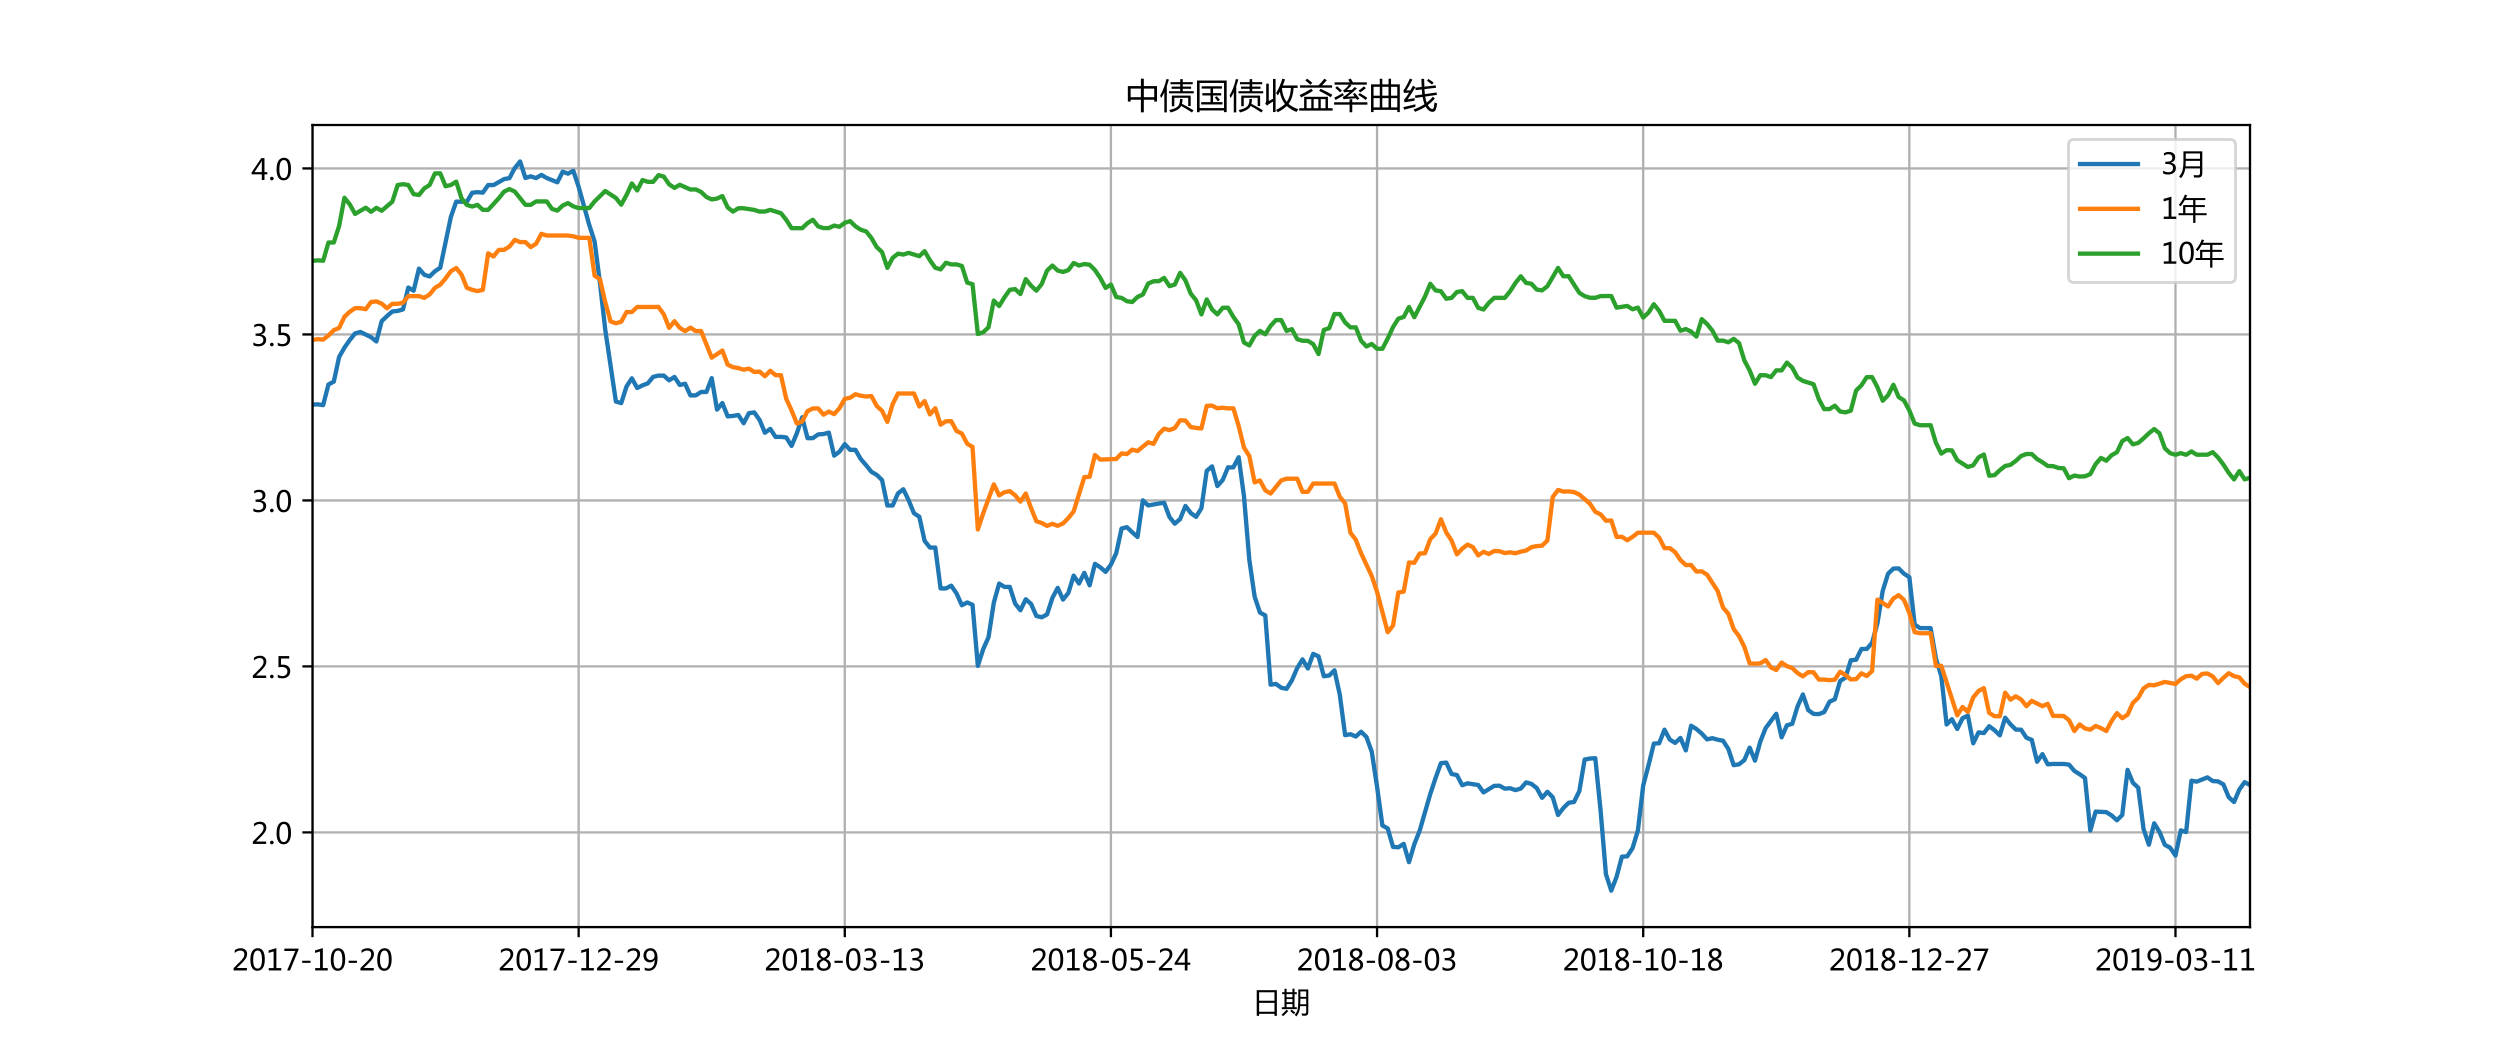 <?xml version="1.0" encoding="utf-8" standalone="no"?>
<!DOCTYPE svg PUBLIC "-//W3C//DTD SVG 1.1//EN"
  "http://www.w3.org/Graphics/SVG/1.1/DTD/svg11.dtd">
<!-- Created with matplotlib (http://matplotlib.org/) -->
<svg height="360pt" version="1.1" viewBox="0 0 864 360" width="864pt" xmlns="http://www.w3.org/2000/svg" xmlns:xlink="http://www.w3.org/1999/xlink">
 <defs>
  <style type="text/css">
*{stroke-linecap:butt;stroke-linejoin:round;}
  </style>
 </defs>
 <g id="figure_1">
  <g id="patch_1">
   <path d="M 0 360 
L 864 360 
L 864 0 
L 0 0 
z
" style="fill:#ffffff;"/>
  </g>
  <g id="axes_1">
   <g id="patch_2">
    <path d="M 108 320.4 
L 777.6 320.4 
L 777.6 43.2 
L 108 43.2 
z
" style="fill:#ffffff;"/>
   </g>
   <g id="matplotlib.axis_1">
    <g id="xtick_1">
     <g id="line2d_1">
      <path clip-path="url(#p5300b05f64)" d="M 108 320.4 
L 108 43.2 
" style="fill:none;stroke:#b0b0b0;stroke-linecap:square;stroke-width:0.8;"/>
     </g>
     <g id="line2d_2">
      <defs>
       <path d="M 0 0 
L 0 3.5 
" id="m1ff26d9685" style="stroke:#000000;stroke-width:0.8;"/>
      </defs>
      <g>
       <use style="stroke:#000000;stroke-width:0.8;" x="108" xlink:href="#m1ff26d9685" y="320.4"/>
      </g>
     </g>
     <g id="text_1">
      <!-- 2017-10-20 -->
      <defs>
       <path d="M 51.172 0 
L 5.172 0 
L 5.172 8.297 
L 27.156 30.219 
Q 36.234 39.312 39.312 44.609 
Q 42.391 49.906 42.391 55.562 
Q 42.391 62.016 38.766 65.453 
Q 35.156 68.891 28.328 68.891 
Q 18.219 68.891 9.031 60.297 
L 9.031 70.016 
Q 17.969 76.906 29.828 76.906 
Q 40.047 76.906 45.953 71.391 
Q 51.859 65.875 51.859 56.547 
Q 51.859 49.516 48.062 42.75 
Q 44.281 35.984 33.734 25.531 
L 16.5 8.688 
L 16.5 8.5 
L 51.172 8.5 
z
" id="MicrosoftYaHei-32"/>
       <path d="M 4.438 36.328 
Q 4.438 56.344 11.078 66.625 
Q 17.719 76.906 30.328 76.906 
Q 54.344 76.906 54.344 38.141 
Q 54.344 19 47.578 8.859 
Q 40.828 -1.266 28.609 -1.266 
Q 17.094 -1.266 10.766 8.344 
Q 4.438 17.969 4.438 36.328 
z
M 14.203 36.766 
Q 14.203 6.641 29.5 6.641 
Q 44.531 6.641 44.531 37.25 
Q 44.531 68.953 29.781 68.953 
Q 14.203 68.953 14.203 36.766 
z
" id="MicrosoftYaHei-30"/>
       <path d="M 52.594 0 
L 9.234 0 
L 9.234 8.25 
L 26.172 8.25 
L 26.172 65.672 
L 8.797 60.641 
L 8.797 69.438 
L 35.688 77.25 
L 35.688 8.25 
L 52.594 8.25 
z
" id="MicrosoftYaHei-31"/>
       <path d="M 53.766 72.312 
L 24.172 0 
L 14.266 0 
L 42.391 67.188 
L 4.594 67.188 
L 4.594 75.641 
L 53.766 75.641 
z
" id="MicrosoftYaHei-37"/>
       <path d="M 36.375 26.266 
L 7.625 26.266 
L 7.625 33.641 
L 36.375 33.641 
z
" id="MicrosoftYaHei-2d"/>
      </defs>
      <g transform="translate(80.217 335.394)scale(0.1 -0.1)">
       <use xlink:href="#MicrosoftYaHei-32"/>
       <use x="58.643" xlink:href="#MicrosoftYaHei-30"/>
       <use x="117.285" xlink:href="#MicrosoftYaHei-31"/>
       <use x="175.928" xlink:href="#MicrosoftYaHei-37"/>
       <use x="234.57" xlink:href="#MicrosoftYaHei-2d"/>
       <use x="277.832" xlink:href="#MicrosoftYaHei-31"/>
       <use x="336.475" xlink:href="#MicrosoftYaHei-30"/>
       <use x="395.117" xlink:href="#MicrosoftYaHei-2d"/>
       <use x="438.379" xlink:href="#MicrosoftYaHei-32"/>
       <use x="497.021" xlink:href="#MicrosoftYaHei-30"/>
      </g>
     </g>
    </g>
    <g id="xtick_2">
     <g id="line2d_3">
      <path clip-path="url(#p5300b05f64)" d="M 199.978 320.4 
L 199.978 43.2 
" style="fill:none;stroke:#b0b0b0;stroke-linecap:square;stroke-width:0.8;"/>
     </g>
     <g id="line2d_4">
      <g>
       <use style="stroke:#000000;stroke-width:0.8;" x="199.978" xlink:href="#m1ff26d9685" y="320.4"/>
      </g>
     </g>
     <g id="text_2">
      <!-- 2017-12-29 -->
      <defs>
       <path d="M 9.031 10.25 
Q 15.281 6.641 22.516 6.641 
Q 32.672 6.641 38.25 14.641 
Q 43.844 22.656 43.844 37.406 
Q 43.75 37.312 43.656 37.406 
Q 38.672 27.938 26.906 27.938 
Q 17.391 27.938 11.141 34.469 
Q 4.891 41.016 4.891 51.469 
Q 4.891 62.594 11.719 69.75 
Q 18.562 76.906 29.438 76.906 
Q 40.719 76.906 47.062 68.047 
Q 53.422 59.188 53.422 42.234 
Q 53.422 21.297 45.219 10.016 
Q 37.016 -1.266 22.516 -1.266 
Q 14.547 -1.266 9.031 1.312 
z
M 14.547 52.688 
Q 14.547 45.062 18.453 40.594 
Q 22.359 36.141 29.25 36.141 
Q 35.203 36.141 39.25 40.203 
Q 43.312 44.281 43.312 50.094 
Q 43.312 58.25 39.281 63.594 
Q 35.25 68.953 28.656 68.953 
Q 22.562 68.953 18.547 64.312 
Q 14.547 59.672 14.547 52.688 
z
" id="MicrosoftYaHei-39"/>
      </defs>
      <g transform="translate(172.195 335.394)scale(0.1 -0.1)">
       <use xlink:href="#MicrosoftYaHei-32"/>
       <use x="58.643" xlink:href="#MicrosoftYaHei-30"/>
       <use x="117.285" xlink:href="#MicrosoftYaHei-31"/>
       <use x="175.928" xlink:href="#MicrosoftYaHei-37"/>
       <use x="234.57" xlink:href="#MicrosoftYaHei-2d"/>
       <use x="277.832" xlink:href="#MicrosoftYaHei-31"/>
       <use x="336.475" xlink:href="#MicrosoftYaHei-32"/>
       <use x="395.117" xlink:href="#MicrosoftYaHei-2d"/>
       <use x="438.379" xlink:href="#MicrosoftYaHei-32"/>
       <use x="497.021" xlink:href="#MicrosoftYaHei-39"/>
      </g>
     </g>
    </g>
    <g id="xtick_3">
     <g id="line2d_5">
      <path clip-path="url(#p5300b05f64)" d="M 291.956 320.4 
L 291.956 43.2 
" style="fill:none;stroke:#b0b0b0;stroke-linecap:square;stroke-width:0.8;"/>
     </g>
     <g id="line2d_6">
      <g>
       <use style="stroke:#000000;stroke-width:0.8;" x="291.956" xlink:href="#m1ff26d9685" y="320.4"/>
      </g>
     </g>
     <g id="text_3">
      <!-- 2018-03-13 -->
      <defs>
       <path d="M 21.391 39.797 
Q 7.859 46.094 7.859 58.062 
Q 7.859 66.406 14.203 71.656 
Q 20.562 76.906 30.422 76.906 
Q 39.453 76.906 45.312 71.969 
Q 51.172 67.047 51.172 59.234 
Q 51.172 46.625 37.062 39.844 
L 37.062 39.656 
Q 53.609 33.688 53.609 19.344 
Q 53.609 9.906 46.797 4.312 
Q 39.984 -1.266 27.781 -1.266 
Q 17.781 -1.266 11.469 4.25 
Q 5.172 9.766 5.172 18.562 
Q 5.172 33.016 21.391 39.594 
z
M 41.5 58.109 
Q 41.5 63.188 38.328 66.109 
Q 35.156 69.047 29.734 69.047 
Q 24.656 69.047 21.094 65.984 
Q 17.531 62.938 17.531 58.203 
Q 17.531 48.734 29.391 43.797 
Q 41.5 48.828 41.5 58.109 
z
M 28.812 35.25 
Q 14.797 29.594 14.797 19.047 
Q 14.797 13.578 18.891 10.062 
Q 23 6.547 29.594 6.547 
Q 35.984 6.547 39.984 10.031 
Q 44 13.531 44 18.75 
Q 44 29.734 28.812 35.25 
z
" id="MicrosoftYaHei-38"/>
       <path d="M 6.984 12.641 
Q 14.75 6.641 24.516 6.641 
Q 32.328 6.641 36.891 10.469 
Q 41.453 14.312 41.453 20.75 
Q 41.453 35.109 20.906 35.109 
L 14.594 35.109 
L 14.594 43.016 
L 20.609 43.016 
Q 38.812 43.016 38.812 56.5 
Q 38.812 68.953 24.906 68.953 
Q 16.938 68.953 9.906 63.578 
L 9.906 72.609 
Q 17.328 76.906 27.25 76.906 
Q 36.922 76.906 42.781 71.844 
Q 48.641 66.797 48.641 58.734 
Q 48.641 43.891 33.5 39.656 
L 33.5 39.453 
Q 41.703 38.578 46.453 33.672 
Q 51.219 28.766 51.219 21.438 
Q 51.219 11.234 43.875 4.984 
Q 36.531 -1.266 24.312 -1.266 
Q 13.578 -1.266 6.984 2.734 
z
" id="MicrosoftYaHei-33"/>
      </defs>
      <g transform="translate(264.173 335.394)scale(0.1 -0.1)">
       <use xlink:href="#MicrosoftYaHei-32"/>
       <use x="58.643" xlink:href="#MicrosoftYaHei-30"/>
       <use x="117.285" xlink:href="#MicrosoftYaHei-31"/>
       <use x="175.928" xlink:href="#MicrosoftYaHei-38"/>
       <use x="234.57" xlink:href="#MicrosoftYaHei-2d"/>
       <use x="277.832" xlink:href="#MicrosoftYaHei-30"/>
       <use x="336.475" xlink:href="#MicrosoftYaHei-33"/>
       <use x="395.117" xlink:href="#MicrosoftYaHei-2d"/>
       <use x="438.379" xlink:href="#MicrosoftYaHei-31"/>
       <use x="497.021" xlink:href="#MicrosoftYaHei-33"/>
      </g>
     </g>
    </g>
    <g id="xtick_4">
     <g id="line2d_7">
      <path clip-path="url(#p5300b05f64)" d="M 383.934 320.4 
L 383.934 43.2 
" style="fill:none;stroke:#b0b0b0;stroke-linecap:square;stroke-width:0.8;"/>
     </g>
     <g id="line2d_8">
      <g>
       <use style="stroke:#000000;stroke-width:0.8;" x="383.934" xlink:href="#m1ff26d9685" y="320.4"/>
      </g>
     </g>
     <g id="text_4">
      <!-- 2018-05-24 -->
      <defs>
       <path d="M 8.641 11.625 
Q 16.266 6.641 24.516 6.641 
Q 32.328 6.641 37.109 11 
Q 41.891 15.375 41.891 22.609 
Q 41.891 29.891 37.031 33.891 
Q 32.172 37.891 22.953 37.891 
Q 18.5 37.891 10.984 37.203 
L 10.984 75.641 
L 48.188 75.641 
L 48.188 67.188 
L 19.875 67.188 
L 19.875 45.797 
Q 24.125 46.047 26.266 46.047 
Q 38.234 46.047 44.922 39.984 
Q 51.609 33.938 51.609 23.297 
Q 51.609 12.312 44.422 5.516 
Q 37.25 -1.266 24.609 -1.266 
Q 14.016 -1.266 8.641 1.859 
z
" id="MicrosoftYaHei-35"/>
       <path d="M 55.078 19.625 
L 45.406 19.625 
L 45.406 0 
L 36.141 0 
L 36.141 19.625 
L 0.875 19.625 
L 0.875 25.828 
L 34.328 75.641 
L 45.406 75.641 
L 45.406 27.203 
L 55.078 27.203 
z
M 36.141 27.203 
L 36.141 58.891 
Q 36.141 62.25 36.328 66.656 
L 36.141 66.656 
Q 35.453 64.797 33.25 60.844 
L 10.75 27.203 
z
" id="MicrosoftYaHei-34"/>
      </defs>
      <g transform="translate(356.151 335.394)scale(0.1 -0.1)">
       <use xlink:href="#MicrosoftYaHei-32"/>
       <use x="58.643" xlink:href="#MicrosoftYaHei-30"/>
       <use x="117.285" xlink:href="#MicrosoftYaHei-31"/>
       <use x="175.928" xlink:href="#MicrosoftYaHei-38"/>
       <use x="234.57" xlink:href="#MicrosoftYaHei-2d"/>
       <use x="277.832" xlink:href="#MicrosoftYaHei-30"/>
       <use x="336.475" xlink:href="#MicrosoftYaHei-35"/>
       <use x="395.117" xlink:href="#MicrosoftYaHei-2d"/>
       <use x="438.379" xlink:href="#MicrosoftYaHei-32"/>
       <use x="497.021" xlink:href="#MicrosoftYaHei-34"/>
      </g>
     </g>
    </g>
    <g id="xtick_5">
     <g id="line2d_9">
      <path clip-path="url(#p5300b05f64)" d="M 475.912 320.4 
L 475.912 43.2 
" style="fill:none;stroke:#b0b0b0;stroke-linecap:square;stroke-width:0.8;"/>
     </g>
     <g id="line2d_10">
      <g>
       <use style="stroke:#000000;stroke-width:0.8;" x="475.912" xlink:href="#m1ff26d9685" y="320.4"/>
      </g>
     </g>
     <g id="text_5">
      <!-- 2018-08-03 -->
      <g transform="translate(448.129 335.394)scale(0.1 -0.1)">
       <use xlink:href="#MicrosoftYaHei-32"/>
       <use x="58.643" xlink:href="#MicrosoftYaHei-30"/>
       <use x="117.285" xlink:href="#MicrosoftYaHei-31"/>
       <use x="175.928" xlink:href="#MicrosoftYaHei-38"/>
       <use x="234.57" xlink:href="#MicrosoftYaHei-2d"/>
       <use x="277.832" xlink:href="#MicrosoftYaHei-30"/>
       <use x="336.475" xlink:href="#MicrosoftYaHei-38"/>
       <use x="395.117" xlink:href="#MicrosoftYaHei-2d"/>
       <use x="438.379" xlink:href="#MicrosoftYaHei-30"/>
       <use x="497.021" xlink:href="#MicrosoftYaHei-33"/>
      </g>
     </g>
    </g>
    <g id="xtick_6">
     <g id="line2d_11">
      <path clip-path="url(#p5300b05f64)" d="M 567.89 320.4 
L 567.89 43.2 
" style="fill:none;stroke:#b0b0b0;stroke-linecap:square;stroke-width:0.8;"/>
     </g>
     <g id="line2d_12">
      <g>
       <use style="stroke:#000000;stroke-width:0.8;" x="567.89" xlink:href="#m1ff26d9685" y="320.4"/>
      </g>
     </g>
     <g id="text_6">
      <!-- 2018-10-18 -->
      <g transform="translate(540.107 335.394)scale(0.1 -0.1)">
       <use xlink:href="#MicrosoftYaHei-32"/>
       <use x="58.643" xlink:href="#MicrosoftYaHei-30"/>
       <use x="117.285" xlink:href="#MicrosoftYaHei-31"/>
       <use x="175.928" xlink:href="#MicrosoftYaHei-38"/>
       <use x="234.57" xlink:href="#MicrosoftYaHei-2d"/>
       <use x="277.832" xlink:href="#MicrosoftYaHei-31"/>
       <use x="336.475" xlink:href="#MicrosoftYaHei-30"/>
       <use x="395.117" xlink:href="#MicrosoftYaHei-2d"/>
       <use x="438.379" xlink:href="#MicrosoftYaHei-31"/>
       <use x="497.021" xlink:href="#MicrosoftYaHei-38"/>
      </g>
     </g>
    </g>
    <g id="xtick_7">
     <g id="line2d_13">
      <path clip-path="url(#p5300b05f64)" d="M 659.868 320.4 
L 659.868 43.2 
" style="fill:none;stroke:#b0b0b0;stroke-linecap:square;stroke-width:0.8;"/>
     </g>
     <g id="line2d_14">
      <g>
       <use style="stroke:#000000;stroke-width:0.8;" x="659.868" xlink:href="#m1ff26d9685" y="320.4"/>
      </g>
     </g>
     <g id="text_7">
      <!-- 2018-12-27 -->
      <g transform="translate(632.085 335.394)scale(0.1 -0.1)">
       <use xlink:href="#MicrosoftYaHei-32"/>
       <use x="58.643" xlink:href="#MicrosoftYaHei-30"/>
       <use x="117.285" xlink:href="#MicrosoftYaHei-31"/>
       <use x="175.928" xlink:href="#MicrosoftYaHei-38"/>
       <use x="234.57" xlink:href="#MicrosoftYaHei-2d"/>
       <use x="277.832" xlink:href="#MicrosoftYaHei-31"/>
       <use x="336.475" xlink:href="#MicrosoftYaHei-32"/>
       <use x="395.117" xlink:href="#MicrosoftYaHei-2d"/>
       <use x="438.379" xlink:href="#MicrosoftYaHei-32"/>
       <use x="497.021" xlink:href="#MicrosoftYaHei-37"/>
      </g>
     </g>
    </g>
    <g id="xtick_8">
     <g id="line2d_15">
      <path clip-path="url(#p5300b05f64)" d="M 751.846 320.4 
L 751.846 43.2 
" style="fill:none;stroke:#b0b0b0;stroke-linecap:square;stroke-width:0.8;"/>
     </g>
     <g id="line2d_16">
      <g>
       <use style="stroke:#000000;stroke-width:0.8;" x="751.846" xlink:href="#m1ff26d9685" y="320.4"/>
      </g>
     </g>
     <g id="text_8">
      <!-- 2019-03-11 -->
      <g transform="translate(724.063 335.394)scale(0.1 -0.1)">
       <use xlink:href="#MicrosoftYaHei-32"/>
       <use x="58.643" xlink:href="#MicrosoftYaHei-30"/>
       <use x="117.285" xlink:href="#MicrosoftYaHei-31"/>
       <use x="175.928" xlink:href="#MicrosoftYaHei-39"/>
       <use x="234.57" xlink:href="#MicrosoftYaHei-2d"/>
       <use x="277.832" xlink:href="#MicrosoftYaHei-30"/>
       <use x="336.475" xlink:href="#MicrosoftYaHei-33"/>
       <use x="395.117" xlink:href="#MicrosoftYaHei-2d"/>
       <use x="438.379" xlink:href="#MicrosoftYaHei-31"/>
       <use x="497.021" xlink:href="#MicrosoftYaHei-31"/>
      </g>
     </g>
    </g>
    <g id="text_9">
     <!-- 日期 -->
     <defs>
      <path d="M 15.234 76.703 
L 84.859 76.703 
L 84.859 -11.969 
L 76.562 -11.969 
L 76.562 -5.031 
L 23.531 -5.031 
L 23.531 -11.969 
L 15.234 -11.969 
z
M 23.531 32.859 
L 23.531 2.094 
L 76.562 2.094 
L 76.562 32.859 
z
M 23.531 69.391 
L 23.531 40.188 
L 76.562 40.188 
L 76.562 69.391 
z
" id="MicrosoftYaHei-65e5"/>
      <path d="M 58.891 79.156 
L 93.453 79.156 
L 93.453 -0.047 
Q 93.453 -11.578 82.516 -11.578 
Q 77.047 -11.578 71.781 -11.281 
Q 71.391 -8.062 70.609 -3.766 
Q 77.734 -4.438 80.859 -4.438 
Q 86.234 -4.438 86.234 0.922 
L 86.234 21.438 
L 65.328 21.438 
Q 64.266 0.047 52.344 -14.109 
Q 49.703 -11.375 46.484 -8.641 
Q 54.391 0.438 56.547 10.203 
Q 58.891 19.578 58.891 42.828 
z
M 1.953 17.828 
L 11.141 17.828 
L 11.141 62.938 
L 3.125 62.938 
L 3.125 69.578 
L 11.141 69.578 
L 11.141 81.5 
L 18.359 81.5 
L 18.359 69.578 
L 38.672 69.578 
L 38.672 81.891 
L 45.906 81.891 
L 45.906 69.578 
L 53.812 69.578 
L 53.812 62.938 
L 45.906 62.938 
L 45.906 17.828 
L 53.719 17.828 
L 53.719 11.188 
L 1.953 11.188 
z
M 65.766 27.875 
L 86.234 27.875 
L 86.234 47.016 
L 66.109 47.016 
Q 66.219 34.422 65.766 27.875 
z
M 86.234 72.516 
L 66.109 72.516 
L 66.109 53.469 
L 86.234 53.469 
z
M 18.359 17.828 
L 38.672 17.828 
L 38.672 28.766 
L 18.359 28.766 
z
M 18.359 35.016 
L 38.672 35.016 
L 38.672 45.844 
L 18.359 45.844 
z
M 18.359 52.094 
L 38.672 52.094 
L 38.672 62.938 
L 18.359 62.938 
z
M 18.359 9.328 
L 24.312 4.641 
Q 14.453 -6 6.344 -13.234 
Q 4.297 -10.891 1.172 -8.062 
Q 10.453 -0.141 18.359 9.328 
z
M 31.156 4.734 
L 35.844 9.516 
Q 42.672 4.438 48.734 -0.734 
L 43.562 -6.297 
Q 38.094 -0.828 31.156 4.734 
z
" id="MicrosoftYaHei-671f"/>
     </defs>
     <g transform="translate(432.8 349.873)scale(0.1 -0.1)">
      <use xlink:href="#MicrosoftYaHei-65e5"/>
      <use x="100" xlink:href="#MicrosoftYaHei-671f"/>
     </g>
    </g>
   </g>
   <g id="matplotlib.axis_2">
    <g id="ytick_1">
     <g id="line2d_17">
      <path clip-path="url(#p5300b05f64)" d="M 108 287.676 
L 777.6 287.676 
" style="fill:none;stroke:#b0b0b0;stroke-linecap:square;stroke-width:0.8;"/>
     </g>
     <g id="line2d_18">
      <defs>
       <path d="M 0 0 
L -3.5 0 
" id="mc255be8b44" style="stroke:#000000;stroke-width:0.8;"/>
      </defs>
      <g>
       <use style="stroke:#000000;stroke-width:0.8;" x="108" xlink:href="#mc255be8b44" y="287.676"/>
      </g>
     </g>
     <g id="text_10">
      <!-- 2.0 -->
      <defs>
       <path d="M 5.812 5.031 
Q 5.812 7.672 7.609 9.469 
Q 9.422 11.281 12.109 11.281 
Q 14.844 11.281 16.641 9.453 
Q 18.453 7.625 18.453 5.031 
Q 18.453 2.484 16.641 0.656 
Q 14.844 -1.172 12.062 -1.172 
Q 9.375 -1.172 7.594 0.656 
Q 5.812 2.484 5.812 5.031 
z
" id="MicrosoftYaHei-2e"/>
      </defs>
      <g transform="translate(86.864 291.673)scale(0.1 -0.1)">
       <use xlink:href="#MicrosoftYaHei-32"/>
       <use x="58.643" xlink:href="#MicrosoftYaHei-2e"/>
       <use x="82.715" xlink:href="#MicrosoftYaHei-30"/>
      </g>
     </g>
    </g>
    <g id="ytick_2">
     <g id="line2d_19">
      <path clip-path="url(#p5300b05f64)" d="M 108 230.309 
L 777.6 230.309 
" style="fill:none;stroke:#b0b0b0;stroke-linecap:square;stroke-width:0.8;"/>
     </g>
     <g id="line2d_20">
      <g>
       <use style="stroke:#000000;stroke-width:0.8;" x="108" xlink:href="#mc255be8b44" y="230.309"/>
      </g>
     </g>
     <g id="text_11">
      <!-- 2.5 -->
      <g transform="translate(86.864 234.306)scale(0.1 -0.1)">
       <use xlink:href="#MicrosoftYaHei-32"/>
       <use x="58.643" xlink:href="#MicrosoftYaHei-2e"/>
       <use x="82.715" xlink:href="#MicrosoftYaHei-35"/>
      </g>
     </g>
    </g>
    <g id="ytick_3">
     <g id="line2d_21">
      <path clip-path="url(#p5300b05f64)" d="M 108 172.943 
L 777.6 172.943 
" style="fill:none;stroke:#b0b0b0;stroke-linecap:square;stroke-width:0.8;"/>
     </g>
     <g id="line2d_22">
      <g>
       <use style="stroke:#000000;stroke-width:0.8;" x="108" xlink:href="#mc255be8b44" y="172.943"/>
      </g>
     </g>
     <g id="text_12">
      <!-- 3.0 -->
      <g transform="translate(86.864 176.939)scale(0.1 -0.1)">
       <use xlink:href="#MicrosoftYaHei-33"/>
       <use x="58.643" xlink:href="#MicrosoftYaHei-2e"/>
       <use x="82.715" xlink:href="#MicrosoftYaHei-30"/>
      </g>
     </g>
    </g>
    <g id="ytick_4">
     <g id="line2d_23">
      <path clip-path="url(#p5300b05f64)" d="M 108 115.576 
L 777.6 115.576 
" style="fill:none;stroke:#b0b0b0;stroke-linecap:square;stroke-width:0.8;"/>
     </g>
     <g id="line2d_24">
      <g>
       <use style="stroke:#000000;stroke-width:0.8;" x="108" xlink:href="#mc255be8b44" y="115.576"/>
      </g>
     </g>
     <g id="text_13">
      <!-- 3.5 -->
      <g transform="translate(86.864 119.573)scale(0.1 -0.1)">
       <use xlink:href="#MicrosoftYaHei-33"/>
       <use x="58.643" xlink:href="#MicrosoftYaHei-2e"/>
       <use x="82.715" xlink:href="#MicrosoftYaHei-35"/>
      </g>
     </g>
    </g>
    <g id="ytick_5">
     <g id="line2d_25">
      <path clip-path="url(#p5300b05f64)" d="M 108 58.209 
L 777.6 58.209 
" style="fill:none;stroke:#b0b0b0;stroke-linecap:square;stroke-width:0.8;"/>
     </g>
     <g id="line2d_26">
      <g>
       <use style="stroke:#000000;stroke-width:0.8;" x="108" xlink:href="#mc255be8b44" y="58.209"/>
      </g>
     </g>
     <g id="text_14">
      <!-- 4.0 -->
      <g transform="translate(86.864 62.206)scale(0.1 -0.1)">
       <use xlink:href="#MicrosoftYaHei-34"/>
       <use x="58.643" xlink:href="#MicrosoftYaHei-2e"/>
       <use x="82.715" xlink:href="#MicrosoftYaHei-30"/>
      </g>
     </g>
    </g>
   </g>
   <g id="line2d_27">
    <path clip-path="url(#p5300b05f64)" d="M 108 139.819 
L 109.84 139.75 
L 111.679 140.003 
L 113.519 132.878 
L 115.358 131.891 
L 117.198 123.378 
L 119.037 120.142 
L 120.877 117.515 
L 122.716 115.232 
L 124.556 114.727 
L 128.235 116.528 
L 130.075 118.008 
L 131.914 110.998 
L 133.754 109.231 
L 135.593 107.648 
L 137.433 107.453 
L 139.273 106.925 
L 141.112 99.376 
L 142.952 100.466 
L 144.791 92.847 
L 146.631 94.958 
L 148.47 95.544 
L 150.31 93.742 
L 152.149 92.526 
L 155.829 74.926 
L 157.668 69.694 
L 161.347 69.717 
L 163.187 66.608 
L 165.026 66.413 
L 166.866 66.573 
L 168.705 63.946 
L 170.545 63.969 
L 174.224 61.892 
L 176.064 61.56 
L 177.903 58.095 
L 179.743 55.8 
L 181.582 61.502 
L 183.422 60.94 
L 185.262 61.548 
L 187.101 60.447 
L 188.941 61.514 
L 192.62 63.005 
L 194.459 59.334 
L 196.299 60.022 
L 198.138 59.024 
L 199.978 64.566 
L 203.657 77.783 
L 205.497 83.485 
L 207.336 97.746 
L 209.176 113.97 
L 212.855 138.787 
L 214.695 139.314 
L 216.534 133.543 
L 218.374 130.755 
L 220.213 134.094 
L 222.053 133.176 
L 223.892 132.476 
L 225.732 130.239 
L 227.571 129.814 
L 229.411 129.814 
L 231.251 131.444 
L 233.09 130.273 
L 234.93 133.038 
L 236.769 132.625 
L 238.609 136.652 
L 240.448 136.641 
L 242.288 135.471 
L 244.127 135.471 
L 245.967 130.698 
L 247.807 141.552 
L 249.646 139.303 
L 251.486 143.892 
L 253.325 143.743 
L 255.165 143.422 
L 257.004 146.256 
L 258.844 142.779 
L 260.684 142.538 
L 262.523 145.154 
L 264.363 149.548 
L 266.202 148.229 
L 268.042 151.006 
L 269.881 150.983 
L 271.721 151.166 
L 273.56 154.103 
L 275.4 149.721 
L 277.24 144.213 
L 279.079 151.419 
L 280.919 151.419 
L 282.758 150.134 
L 284.598 150.007 
L 286.437 149.514 
L 288.277 157.465 
L 290.116 156.1 
L 291.956 153.495 
L 293.796 155.469 
L 295.635 155.469 
L 297.475 158.658 
L 299.314 160.769 
L 301.154 163.064 
L 302.993 164.12 
L 304.833 165.909 
L 306.673 174.698 
L 308.512 174.698 
L 310.352 170.487 
L 312.191 169.088 
L 314.031 172.908 
L 315.87 177.383 
L 317.71 178.576 
L 319.549 186.94 
L 321.389 189.235 
L 323.229 189.235 
L 325.068 203.358 
L 326.908 203.358 
L 328.747 202.406 
L 330.587 205.102 
L 332.426 209.175 
L 334.266 208.212 
L 336.105 209.015 
L 337.945 230.114 
L 339.785 224.377 
L 341.624 220.224 
L 343.464 208.269 
L 345.303 201.683 
L 347.143 202.842 
L 348.982 202.842 
L 350.822 208.567 
L 352.662 210.908 
L 354.501 207.11 
L 356.341 208.716 
L 358.18 212.893 
L 360.02 213.329 
L 361.859 212.353 
L 363.699 206.651 
L 365.538 203.175 
L 367.378 207.213 
L 369.218 204.93 
L 371.057 198.93 
L 372.897 201.66 
L 374.736 197.989 
L 376.576 202.28 
L 378.415 194.868 
L 380.255 196.061 
L 382.095 197.633 
L 383.934 195.132 
L 385.774 191.151 
L 387.613 182.672 
L 389.453 182.19 
L 391.292 183.957 
L 393.132 185.563 
L 394.971 172.92 
L 396.811 174.687 
L 400.49 174.01 
L 402.33 173.757 
L 404.169 178.679 
L 406.009 180.974 
L 407.848 179.391 
L 409.688 174.859 
L 411.527 177.291 
L 413.367 178.622 
L 415.207 175.627 
L 417.046 162.72 
L 418.886 161.194 
L 420.725 167.975 
L 422.565 165.887 
L 424.404 161.515 
L 426.244 161.515 
L 428.084 158.027 
L 429.923 171.543 
L 431.763 193.445 
L 433.602 206.215 
L 435.442 211.711 
L 437.281 212.686 
L 439.121 236.62 
L 440.96 236.356 
L 442.8 237.687 
L 444.64 238.054 
L 446.479 235.139 
L 448.319 230.86 
L 450.158 227.888 
L 451.998 231.021 
L 453.837 225.972 
L 455.677 226.844 
L 457.516 233.705 
L 459.356 233.464 
L 461.196 231.675 
L 463.035 240.096 
L 464.875 254.082 
L 466.714 253.749 
L 468.554 254.541 
L 470.393 252.889 
L 472.233 254.69 
L 474.073 259.796 
L 475.912 271.877 
L 477.752 285.278 
L 479.591 286.31 
L 481.431 292.701 
L 483.27 292.816 
L 485.11 291.646 
L 486.949 297.956 
L 488.789 291.749 
L 490.629 287.114 
L 494.308 274.378 
L 496.147 268.837 
L 497.987 263.742 
L 499.826 263.559 
L 501.666 267.494 
L 503.505 267.85 
L 505.345 271.372 
L 507.185 270.73 
L 510.864 271.303 
L 512.703 273.85 
L 516.382 271.602 
L 518.222 271.533 
L 520.062 272.554 
L 521.901 272.416 
L 523.741 273.059 
L 525.58 272.52 
L 527.42 270.397 
L 529.259 270.913 
L 531.099 272.37 
L 532.938 275.721 
L 534.778 273.655 
L 536.618 275.503 
L 538.457 281.641 
L 540.297 279.254 
L 542.136 277.43 
L 543.976 277.166 
L 545.815 273.414 
L 547.655 262.492 
L 549.495 262.148 
L 551.334 262.033 
L 553.174 280.241 
L 555.013 302.132 
L 556.853 307.8 
L 558.692 303.027 
L 560.532 296.063 
L 562.371 295.948 
L 564.211 293.114 
L 566.051 287.045 
L 567.89 271.464 
L 569.73 264.465 
L 571.569 256.985 
L 573.409 256.858 
L 575.248 252.189 
L 577.088 255.608 
L 578.927 256.732 
L 580.767 255.034 
L 582.607 259.325 
L 584.446 250.823 
L 586.286 251.948 
L 588.125 253.531 
L 589.965 255.528 
L 591.804 255.115 
L 593.644 255.654 
L 595.484 255.998 
L 597.323 258.866 
L 599.163 264.442 
L 601.002 264.155 
L 602.842 262.687 
L 604.681 258.396 
L 606.521 262.87 
L 608.36 256.296 
L 610.2 251.65 
L 613.879 246.693 
L 615.719 254.816 
L 617.558 250.674 
L 619.398 250.147 
L 621.237 244.135 
L 623.077 240.016 
L 624.916 245.397 
L 626.756 246.728 
L 628.596 246.796 
L 630.435 246.085 
L 632.275 242.528 
L 634.114 241.668 
L 635.954 235.346 
L 637.793 234.199 
L 639.633 228.198 
L 641.473 228.003 
L 643.312 224.286 
L 645.152 224.286 
L 646.991 222.163 
L 648.831 215.417 
L 650.67 204.184 
L 652.51 198.287 
L 654.349 196.497 
L 656.189 196.451 
L 658.029 198.276 
L 659.868 199.469 
L 661.708 215.818 
L 663.547 217.08 
L 667.226 217.08 
L 669.066 227.59 
L 670.905 233.648 
L 672.745 250.376 
L 674.585 248.563 
L 676.424 251.925 
L 678.264 248.219 
L 680.103 247.29 
L 681.943 256.881 
L 683.782 253.107 
L 685.622 253.348 
L 687.462 250.984 
L 689.301 252.361 
L 691.141 254.128 
L 692.98 248.058 
L 694.82 250.319 
L 696.659 252.143 
L 698.499 252.189 
L 700.338 254.965 
L 702.178 255.7 
L 704.018 263.249 
L 705.857 260.645 
L 707.697 264.144 
L 709.536 264.018 
L 713.215 264.018 
L 715.055 264.259 
L 716.895 266.416 
L 718.734 267.575 
L 720.574 268.871 
L 722.413 287.01 
L 724.253 280.493 
L 727.932 280.666 
L 729.771 281.836 
L 731.611 283.477 
L 733.451 281.652 
L 735.29 266.072 
L 737.13 270.523 
L 738.969 272.233 
L 740.809 286.506 
L 742.648 291.921 
L 744.488 284.544 
L 746.327 287.527 
L 748.167 291.967 
L 750.007 292.965 
L 751.846 295.684 
L 753.686 286.987 
L 755.525 287.561 
L 757.365 269.823 
L 759.204 270.133 
L 762.884 268.665 
L 764.723 269.938 
L 766.563 270.053 
L 768.402 271.085 
L 770.242 275.491 
L 772.081 277.178 
L 773.921 272.841 
L 775.76 270.317 
L 777.6 271.303 
L 777.6 271.303 
" style="fill:none;stroke:#1f77b4;stroke-linecap:square;stroke-width:1.5;"/>
   </g>
   <g id="line2d_28">
    <path clip-path="url(#p5300b05f64)" d="M 108 117.458 
L 109.84 117.228 
L 111.679 117.366 
L 113.519 115.932 
L 115.358 114.119 
L 117.198 113.35 
L 119.037 109.472 
L 120.877 107.74 
L 122.716 106.501 
L 124.556 106.501 
L 126.396 106.856 
L 128.235 104.367 
L 130.075 104.172 
L 131.914 104.94 
L 133.754 106.546 
L 135.593 104.998 
L 137.433 104.998 
L 139.273 104.619 
L 141.112 102.336 
L 144.791 102.336 
L 146.631 102.944 
L 148.47 101.774 
L 150.31 99.479 
L 152.149 98.389 
L 153.989 96.209 
L 155.829 93.719 
L 157.668 92.629 
L 159.508 94.913 
L 161.347 99.467 
L 163.187 100.156 
L 165.026 100.603 
L 166.866 100.179 
L 168.705 87.558 
L 170.545 88.637 
L 172.385 86.365 
L 174.224 86.342 
L 176.064 85.206 
L 177.903 82.923 
L 179.743 83.669 
L 181.582 83.669 
L 183.422 85.39 
L 185.262 84.254 
L 187.101 80.823 
L 188.941 81.397 
L 196.299 81.397 
L 198.138 81.672 
L 199.978 82.2 
L 203.657 82.2 
L 205.497 95.303 
L 207.336 96.45 
L 209.176 104.47 
L 211.015 111.078 
L 212.855 111.721 
L 214.695 111.193 
L 216.534 107.832 
L 218.374 107.832 
L 220.213 106.088 
L 227.571 106.076 
L 229.411 108.658 
L 231.251 113.304 
L 233.09 111.01 
L 234.93 113.304 
L 236.769 114.452 
L 238.609 113.224 
L 240.448 114.417 
L 242.288 114.417 
L 245.967 123.607 
L 249.646 121.152 
L 251.486 126.04 
L 253.325 126.889 
L 255.165 127.21 
L 257.004 127.761 
L 258.844 127.405 
L 260.684 128.564 
L 262.523 128.426 
L 264.363 130.032 
L 266.202 128.139 
L 268.042 129.654 
L 269.881 129.654 
L 271.721 137.834 
L 273.56 141.815 
L 275.4 146.393 
L 277.24 145.636 
L 279.079 142.079 
L 280.919 141.173 
L 282.758 141.15 
L 284.598 143.307 
L 286.437 142.229 
L 288.277 143.123 
L 290.116 141.058 
L 291.956 137.846 
L 293.796 137.467 
L 295.635 136.251 
L 297.475 136.756 
L 299.314 137.054 
L 301.154 136.87 
L 302.993 140.29 
L 304.833 141.988 
L 306.673 145.785 
L 308.512 139.67 
L 310.352 135.987 
L 315.87 135.987 
L 317.71 140.462 
L 319.549 138.626 
L 321.389 143.215 
L 323.229 141.093 
L 325.068 146.772 
L 326.908 145.59 
L 328.747 145.556 
L 330.587 148.94 
L 332.426 149.847 
L 334.266 153.358 
L 336.105 154.459 
L 337.945 182.982 
L 339.785 177.406 
L 343.464 167.39 
L 345.303 171.199 
L 347.143 170.109 
L 348.982 169.742 
L 350.822 171.164 
L 352.662 173.344 
L 354.501 170.556 
L 356.341 175.581 
L 358.18 180.148 
L 360.02 180.756 
L 361.859 181.743 
L 363.699 181.031 
L 365.538 181.72 
L 367.378 180.917 
L 369.218 179.035 
L 371.057 176.74 
L 374.736 164.9 
L 376.576 164.785 
L 378.415 157.247 
L 380.255 158.842 
L 385.774 158.612 
L 387.613 156.708 
L 389.453 156.914 
L 391.292 155.411 
L 393.132 155.87 
L 396.811 152.853 
L 398.651 153.404 
L 400.49 149.962 
L 402.33 148.149 
L 404.169 148.654 
L 406.009 147.931 
L 407.848 145.246 
L 409.688 145.338 
L 411.527 147.598 
L 413.367 147.896 
L 415.207 148.068 
L 417.046 140.267 
L 418.886 140.175 
L 420.725 141.104 
L 422.565 140.909 
L 424.404 141.139 
L 426.244 141.104 
L 428.084 147.219 
L 429.923 154.7 
L 431.763 157.568 
L 433.602 166.713 
L 435.442 166.036 
L 437.281 169.455 
L 439.121 170.556 
L 442.8 166.024 
L 444.64 165.439 
L 448.319 165.439 
L 450.158 169.971 
L 451.998 169.971 
L 453.837 167.114 
L 461.196 167.114 
L 463.035 171.681 
L 464.875 173.975 
L 466.714 184.129 
L 468.554 186.527 
L 470.393 191.185 
L 474.073 199.079 
L 475.912 204.529 
L 479.591 218.492 
L 481.431 216.197 
L 483.27 204.758 
L 485.11 204.471 
L 486.949 194.398 
L 488.789 194.489 
L 490.629 191.3 
L 492.468 191.208 
L 494.308 186.332 
L 496.147 184.37 
L 497.987 179.459 
L 499.826 184.026 
L 501.666 186.814 
L 503.505 191.575 
L 505.345 189.636 
L 507.185 188.202 
L 509.024 189.086 
L 510.864 191.942 
L 512.703 190.715 
L 514.543 191.449 
L 516.382 190.428 
L 518.222 190.497 
L 520.062 191.139 
L 521.901 190.864 
L 523.741 191.22 
L 525.58 190.646 
L 527.42 190.267 
L 529.259 189.097 
L 531.099 188.741 
L 532.938 188.592 
L 534.778 186.791 
L 536.618 171.772 
L 538.457 169.34 
L 540.297 169.891 
L 542.136 169.833 
L 543.976 170.063 
L 545.815 170.912 
L 549.495 174.09 
L 551.334 176.878 
L 553.174 177.773 
L 555.013 179.964 
L 556.853 179.884 
L 558.692 185.54 
L 560.532 185.517 
L 562.371 186.711 
L 564.211 185.54 
L 566.051 184.106 
L 571.569 184.106 
L 573.409 185.804 
L 575.248 189.441 
L 577.088 189.441 
L 578.927 190.841 
L 580.767 193.56 
L 582.607 195.27 
L 584.446 195.27 
L 586.286 197.518 
L 588.125 197.461 
L 589.965 198.608 
L 593.644 204.276 
L 595.484 209.99 
L 597.323 212.113 
L 599.163 217.425 
L 601.002 219.834 
L 602.842 223.54 
L 604.681 229.254 
L 606.521 229.391 
L 608.36 229.254 
L 610.2 228.118 
L 612.04 230.676 
L 613.879 231.548 
L 615.719 228.99 
L 617.558 230.229 
L 619.398 230.883 
L 621.237 232.604 
L 623.077 233.751 
L 624.916 232.306 
L 626.756 232.34 
L 628.596 234.853 
L 630.435 234.853 
L 632.275 235.071 
L 634.114 234.899 
L 635.954 232.156 
L 637.793 233.269 
L 639.633 234.818 
L 641.473 234.703 
L 643.312 232.696 
L 645.152 233.625 
L 646.991 231.904 
L 648.831 207.236 
L 652.51 209.588 
L 654.349 206.846 
L 656.189 205.687 
L 658.029 207.351 
L 659.868 211.826 
L 661.708 218.492 
L 663.547 218.836 
L 667.226 218.836 
L 669.066 230.149 
L 670.905 230.114 
L 676.424 247.198 
L 678.264 244.341 
L 680.103 246.062 
L 681.943 241.037 
L 683.782 238.799 
L 685.622 237.824 
L 687.462 246.372 
L 689.301 247.519 
L 691.141 247.542 
L 692.98 239.385 
L 694.82 241.794 
L 696.659 240.647 
L 698.499 241.737 
L 700.338 244.031 
L 702.178 242.23 
L 705.857 244.043 
L 707.697 243.24 
L 709.536 247.404 
L 713.215 247.45 
L 715.055 248.885 
L 716.895 252.648 
L 718.734 250.376 
L 720.574 251.764 
L 722.413 252.177 
L 724.253 250.892 
L 726.092 251.638 
L 727.932 252.648 
L 729.771 249.171 
L 731.611 246.464 
L 733.451 248.208 
L 735.29 246.991 
L 737.13 242.93 
L 738.969 241.174 
L 740.809 237.905 
L 742.648 236.711 
L 744.488 236.838 
L 748.167 235.679 
L 751.846 236.379 
L 753.686 234.749 
L 755.525 233.694 
L 757.365 233.533 
L 759.204 234.531 
L 761.044 232.914 
L 762.884 232.753 
L 764.723 233.774 
L 766.563 236.069 
L 768.402 234.267 
L 770.242 232.661 
L 772.081 233.682 
L 773.921 234.107 
L 775.76 236.298 
L 777.6 237.457 
L 777.6 237.457 
" style="fill:none;stroke:#ff7f0e;stroke-linecap:square;stroke-width:1.5;"/>
   </g>
   <g id="line2d_29">
    <path clip-path="url(#p5300b05f64)" d="M 108 90.14 
L 109.84 89.979 
L 111.679 90.105 
L 113.519 83.818 
L 115.358 83.806 
L 117.198 78.104 
L 119.037 68.363 
L 120.877 70.635 
L 122.716 73.928 
L 126.396 71.794 
L 128.235 73.194 
L 130.075 71.828 
L 131.914 72.838 
L 135.593 69.683 
L 137.433 63.946 
L 139.273 63.659 
L 141.112 63.946 
L 142.952 67.101 
L 144.791 67.388 
L 146.631 65.093 
L 148.47 63.946 
L 150.31 59.93 
L 152.149 59.919 
L 153.989 64.371 
L 155.829 63.935 
L 157.668 62.787 
L 159.508 68.524 
L 161.347 70.819 
L 163.187 71.381 
L 165.026 70.807 
L 166.866 72.528 
L 168.705 72.528 
L 172.385 68.512 
L 174.224 66.206 
L 176.064 65.346 
L 177.903 66.206 
L 181.582 70.784 
L 183.422 70.784 
L 185.262 69.625 
L 188.941 69.625 
L 190.78 72.207 
L 192.62 72.769 
L 194.459 71.048 
L 196.299 70.188 
L 198.138 71.323 
L 199.978 71.897 
L 203.657 71.897 
L 205.497 69.591 
L 209.176 66.023 
L 212.855 68.421 
L 214.695 70.727 
L 216.534 67.377 
L 218.374 63.418 
L 220.213 65.816 
L 222.053 62.225 
L 223.892 62.845 
L 225.732 62.833 
L 227.571 60.538 
L 229.411 61.032 
L 231.251 63.694 
L 233.09 64.933 
L 234.93 63.866 
L 238.609 65.495 
L 240.448 65.461 
L 242.288 66.333 
L 244.127 68.076 
L 245.967 68.925 
L 247.807 68.627 
L 249.646 67.767 
L 251.486 71.691 
L 253.325 73.125 
L 255.165 71.966 
L 257.004 71.977 
L 260.684 72.551 
L 262.523 73.125 
L 264.363 73.102 
L 266.202 72.528 
L 269.881 73.675 
L 271.721 75.97 
L 273.56 78.85 
L 277.24 78.85 
L 279.079 77.117 
L 280.919 75.959 
L 282.758 78.253 
L 284.598 78.827 
L 286.437 78.827 
L 288.277 77.966 
L 290.116 78.368 
L 291.956 77.003 
L 293.796 76.418 
L 295.635 78.207 
L 297.475 79.389 
L 299.314 79.963 
L 301.154 82.235 
L 302.993 85.401 
L 304.833 87.122 
L 306.673 92.572 
L 308.512 89.107 
L 310.352 87.673 
L 312.191 87.971 
L 314.031 87.398 
L 317.71 88.533 
L 319.549 86.812 
L 321.389 89.945 
L 323.229 92.538 
L 325.068 93.1 
L 326.908 90.805 
L 328.747 91.379 
L 330.587 91.379 
L 332.426 91.918 
L 334.266 97.666 
L 336.105 98.228 
L 337.945 115.427 
L 339.785 114.842 
L 341.624 113.109 
L 343.464 103.885 
L 345.303 105.766 
L 347.143 102.749 
L 348.982 100.156 
L 350.822 99.926 
L 352.662 101.613 
L 354.501 96.473 
L 356.341 98.745 
L 358.18 100.443 
L 360.02 98.159 
L 361.859 93.524 
L 363.699 91.78 
L 365.538 93.501 
L 367.378 93.983 
L 369.218 93.352 
L 371.057 90.897 
L 372.897 91.757 
L 374.736 91.253 
L 376.576 91.493 
L 378.415 93.329 
L 380.255 96.071 
L 382.095 99.513 
L 383.934 98.355 
L 385.774 102.657 
L 387.613 102.944 
L 389.453 104.091 
L 391.292 104.378 
L 393.132 102.623 
L 394.971 101.785 
L 396.811 97.999 
L 398.651 97.196 
L 400.49 97.196 
L 402.33 96.048 
L 404.169 98.905 
L 406.009 98.343 
L 407.848 94.316 
L 409.688 96.909 
L 411.527 101.498 
L 413.367 103.781 
L 415.207 108.658 
L 417.046 103.483 
L 418.886 106.937 
L 420.725 108.646 
L 422.565 106.363 
L 424.404 106.351 
L 426.244 109.507 
L 428.084 112.088 
L 429.923 118.375 
L 431.763 119.385 
L 433.602 116.092 
L 435.442 114.348 
L 437.281 115.519 
L 439.121 112.604 
L 440.96 110.62 
L 442.8 110.631 
L 444.64 114.348 
L 446.479 113.763 
L 448.319 117.205 
L 450.158 117.779 
L 451.998 117.779 
L 453.837 118.926 
L 455.677 122.357 
L 457.516 114.027 
L 459.356 113.442 
L 461.196 108.52 
L 463.035 108.531 
L 464.875 111.434 
L 466.714 113.144 
L 468.554 113.132 
L 470.393 117.733 
L 472.233 119.729 
L 474.073 118.869 
L 475.912 120.544 
L 477.752 120.532 
L 479.591 116.999 
L 481.431 113.029 
L 483.27 110.115 
L 485.11 109.553 
L 486.949 106.099 
L 488.789 109.621 
L 492.468 102.485 
L 494.308 98.091 
L 496.147 100.362 
L 497.987 100.661 
L 499.826 103.242 
L 501.666 102.944 
L 503.505 100.913 
L 505.345 100.626 
L 507.185 102.944 
L 509.024 102.944 
L 510.864 106.386 
L 512.703 106.96 
L 514.543 104.665 
L 516.382 102.944 
L 520.062 102.944 
L 521.901 100.649 
L 523.741 97.781 
L 525.58 95.486 
L 527.42 97.781 
L 529.259 98.068 
L 531.099 100.076 
L 532.938 100.351 
L 534.778 98.917 
L 538.457 92.595 
L 540.297 95.475 
L 542.136 95.452 
L 545.815 101.2 
L 547.655 102.347 
L 549.495 102.909 
L 551.334 102.921 
L 553.174 102.324 
L 556.853 102.313 
L 558.692 106.329 
L 562.371 105.743 
L 564.211 106.891 
L 566.051 106.317 
L 567.89 109.748 
L 569.73 108.027 
L 571.569 105.135 
L 573.409 107.441 
L 575.248 110.883 
L 578.927 110.872 
L 580.767 114.302 
L 582.607 113.729 
L 584.446 114.589 
L 586.286 116.31 
L 588.125 110.287 
L 589.965 111.996 
L 591.804 114.28 
L 593.644 117.722 
L 595.484 117.722 
L 597.323 118.295 
L 599.163 117.125 
L 601.002 118.559 
L 602.842 124.548 
L 604.681 128.025 
L 606.521 132.614 
L 608.36 129.665 
L 610.2 129.677 
L 612.04 130.308 
L 613.879 128.002 
L 615.719 128.002 
L 617.558 125.317 
L 619.398 127.049 
L 621.237 130.491 
L 623.077 131.639 
L 626.756 132.786 
L 628.596 137.949 
L 630.435 141.391 
L 632.275 141.379 
L 634.114 140.209 
L 635.954 142.217 
L 637.793 142.515 
L 639.633 141.93 
L 641.473 134.954 
L 643.312 133.153 
L 645.152 130.342 
L 646.991 130.331 
L 648.831 133.796 
L 650.67 138.488 
L 652.51 136.595 
L 654.349 132.981 
L 656.189 137.226 
L 658.029 138.396 
L 659.868 141.861 
L 661.708 146.382 
L 663.547 146.956 
L 667.226 146.956 
L 669.066 153.048 
L 670.905 156.765 
L 672.745 155.583 
L 674.585 155.652 
L 676.424 159.048 
L 680.103 161.4 
L 681.943 160.804 
L 683.782 158.062 
L 685.622 157.075 
L 687.462 164.395 
L 689.301 164.223 
L 691.141 162.502 
L 692.98 161.045 
L 694.82 160.655 
L 696.659 159.289 
L 698.499 157.591 
L 700.338 156.903 
L 702.178 156.914 
L 704.018 158.647 
L 705.857 159.737 
L 707.697 161.045 
L 709.536 161.102 
L 711.376 161.722 
L 713.215 161.848 
L 715.055 165.255 
L 716.895 164.361 
L 718.734 164.693 
L 720.574 164.613 
L 722.413 163.833 
L 724.253 160.391 
L 726.092 158.268 
L 727.932 159.221 
L 729.771 157.327 
L 731.611 156.295 
L 733.451 152.44 
L 735.29 151.396 
L 737.13 153.564 
L 738.969 153.082 
L 740.809 151.487 
L 742.648 149.732 
L 744.488 148.286 
L 746.327 149.755 
L 748.167 154.907 
L 750.007 156.616 
L 751.846 157.178 
L 753.686 156.605 
L 755.525 157.167 
L 757.365 156.019 
L 759.204 157.155 
L 762.884 157.144 
L 764.723 156.272 
L 766.563 158.131 
L 768.402 160.551 
L 770.242 163.408 
L 772.081 165.68 
L 773.921 162.823 
L 775.76 165.669 
L 777.6 165.106 
L 777.6 165.106 
" style="fill:none;stroke:#2ca02c;stroke-linecap:square;stroke-width:1.5;"/>
   </g>
   <g id="patch_3">
    <path d="M 108 320.4 
L 108 43.2 
" style="fill:none;stroke:#000000;stroke-linecap:square;stroke-linejoin:miter;stroke-width:0.8;"/>
   </g>
   <g id="patch_4">
    <path d="M 777.6 320.4 
L 777.6 43.2 
" style="fill:none;stroke:#000000;stroke-linecap:square;stroke-linejoin:miter;stroke-width:0.8;"/>
   </g>
   <g id="patch_5">
    <path d="M 108 320.4 
L 777.6 320.4 
" style="fill:none;stroke:#000000;stroke-linecap:square;stroke-linejoin:miter;stroke-width:0.8;"/>
   </g>
   <g id="patch_6">
    <path d="M 108 43.2 
L 777.6 43.2 
" style="fill:none;stroke:#000000;stroke-linecap:square;stroke-linejoin:miter;stroke-width:0.8;"/>
   </g>
   <g id="text_15">
    <!-- 中债国债收益率曲线 -->
    <defs>
     <path d="M 8.203 62.062 
L 45.797 62.062 
L 45.797 83.344 
L 54.203 83.344 
L 54.203 62.062 
L 92.188 62.062 
L 92.188 17.531 
L 84.188 17.531 
L 84.188 22.797 
L 54.203 22.797 
L 54.203 -13.531 
L 45.797 -13.531 
L 45.797 22.797 
L 16.219 22.797 
L 16.219 17.531 
L 8.203 17.531 
z
M 84.188 54.828 
L 54.203 54.828 
L 54.203 30.031 
L 84.188 30.031 
z
M 16.219 30.031 
L 45.797 30.031 
L 45.797 54.828 
L 16.219 54.828 
z
" id="MicrosoftYaHei-4e2d"/>
     <path d="M 26.859 47.406 
L 58.984 47.406 
L 58.984 54.344 
L 34.188 54.344 
L 34.188 60.5 
L 58.984 60.5 
L 58.984 67.328 
L 31.062 67.328 
L 31.062 73.484 
L 58.984 73.484 
L 58.984 82.172 
L 66.312 82.172 
L 66.312 73.484 
L 95.125 73.484 
L 95.125 67.328 
L 66.312 67.328 
L 66.312 60.5 
L 90.328 60.5 
L 90.328 54.344 
L 66.312 54.344 
L 66.312 47.406 
L 97.953 47.406 
L 97.953 41.266 
L 26.859 41.266 
z
M 1.266 35.203 
Q 12.891 54.25 19.344 82.375 
L 26.469 81.109 
Q 23.641 70.656 20.406 61.375 
L 20.406 -13.719 
L 13.281 -13.719 
L 13.281 44.094 
Q 8.891 35.016 3.906 27.391 
Q 2.734 31.391 1.266 35.203 
z
M 34.859 34.625 
L 89.156 34.625 
L 89.156 4.438 
L 82.031 4.438 
L 82.031 28.266 
L 42 28.266 
L 42 3.953 
L 34.859 3.953 
z
M 58.5 25.141 
L 65.625 25.141 
Q 65.625 17.047 64.062 10.984 
Q 80.562 2.781 97.266 -7.766 
L 92.875 -14.016 
Q 77.547 -3.953 61.922 4.938 
Q 60.547 2.094 58.688 0.047 
Q 50.875 -8.938 31.453 -13.922 
Q 28.516 -8.453 27.25 -6.891 
Q 45.906 -2.875 52.25 3.859 
Q 58.5 9.812 58.5 25.141 
z
" id="MicrosoftYaHei-503a"/>
     <path d="M 7.328 78.078 
L 92.781 78.078 
L 92.781 -13.031 
L 85.25 -13.031 
L 85.25 -8.156 
L 14.844 -8.156 
L 14.844 -13.141 
L 7.328 -13.141 
z
M 85.25 71.141 
L 14.844 71.141 
L 14.844 -1.219 
L 85.25 -1.219 
z
M 19.344 15.766 
L 46.297 15.766 
L 46.297 35.109 
L 22.75 35.109 
L 22.75 41.75 
L 46.297 41.75 
L 46.297 54.828 
L 20.906 54.828 
L 20.906 61.469 
L 79.109 61.469 
L 79.109 54.828 
L 53.516 54.828 
L 53.516 41.75 
L 77.156 41.75 
L 77.156 35.109 
L 53.516 35.109 
L 53.516 15.766 
L 80.672 15.766 
L 80.672 9.125 
L 19.344 9.125 
z
M 58.594 28.859 
L 64.062 32.953 
Q 69.438 27.391 73.25 22.516 
L 67.484 18.109 
Q 62.797 24.469 58.594 28.859 
z
" id="MicrosoftYaHei-56fd"/>
     <path d="M 35.062 41.547 
Q 47.562 63.234 53.125 83.453 
L 61.031 81.203 
Q 57.906 72.172 54.5 63.922 
L 97.078 63.922 
L 97.078 56.688 
L 85.594 56.688 
Q 84.125 28.422 71.094 10.641 
Q 81 1.859 99.219 -4.641 
Q 96.188 -8.453 93.656 -12.453 
Q 76.266 -5.031 65.922 4.688 
Q 56.5 -4.594 39.844 -13.328 
Q 37.797 -10.109 34.859 -6.781 
Q 51.516 1.562 60.594 10.5 
Q 49.312 24.609 46 45.562 
Q 43.266 40.234 40.328 35.297 
Q 38.484 38.141 35.062 41.547 
z
M 26.266 82.672 
L 33.688 82.672 
L 33.688 -12.75 
L 26.266 -12.75 
L 26.266 17.391 
Q 20.312 14.062 14.156 10.016 
Q 11.625 8.156 9.188 5.609 
L 3.609 12.156 
Q 6.641 15.375 6.641 20.562 
L 6.641 69 
L 14.062 69 
L 14.062 19 
Q 19.875 22.078 26.266 25.531 
z
M 77.875 56.688 
L 51.906 56.688 
Q 53.328 32.859 65.672 16.547 
Q 76.812 32.234 77.875 56.688 
z
" id="MicrosoftYaHei-6536"/>
     <path d="M 1.766 -1.609 
L 15.922 -1.609 
L 15.922 31.203 
L 84.469 31.203 
L 84.469 -1.609 
L 97.953 -1.609 
L 97.953 -8.453 
L 1.766 -8.453 
z
M 4.109 64.312 
L 57.375 64.312 
Q 66.016 72.656 74.125 83.344 
L 81.25 78.859 
Q 74.609 71.141 67.672 64.312 
L 96.484 64.312 
L 96.484 57.469 
L 4.109 57.469 
z
M 77.438 24.562 
L 63.766 24.562 
L 63.766 -1.609 
L 77.438 -1.609 
z
M 22.953 -1.609 
L 36.531 -1.609 
L 36.531 24.562 
L 22.953 24.562 
z
M 43.359 -1.609 
L 56.938 -1.609 
L 56.938 24.562 
L 43.359 24.562 
z
M 36.531 54.438 
L 41.312 48.094 
Q 26.078 38.812 7.125 29.25 
Q 5.172 33.062 3.125 36.078 
Q 21.391 44.875 36.531 54.438 
z
M 59.281 48.297 
L 63.281 54.25 
Q 82.812 45.062 97.078 37.25 
L 92.781 30.031 
Q 73.531 41.156 59.281 48.297 
z
M 19.344 78.375 
L 24.422 83.453 
Q 32.812 77.391 39.547 71.625 
L 33.984 65.766 
Q 27.641 71.828 19.344 78.375 
z
" id="MicrosoftYaHei-76ca"/>
     <path d="M 39.453 31.391 
Q 40.969 31.5 61.375 32.516 
Q 58.938 35.938 56.641 38.922 
L 61.922 42.234 
Q 68.953 34.422 74.906 25.828 
L 68.656 21.922 
Q 66.938 24.516 65.281 26.953 
Q 46.734 25.922 34.578 24.953 
Q 32.422 24.75 29.391 24.078 
L 26.953 30.719 
Q 29.891 31.688 31.344 32.562 
Q 39.594 38.141 47.656 45.516 
Q 40.578 45.219 35.547 44.781 
Q 33.5 44.484 31.062 43.891 
L 28.125 49.859 
Q 30.562 50.734 32.625 52.594 
Q 39.203 58.156 44.922 66.062 
L 3.609 66.062 
L 3.609 72.906 
L 47.359 72.906 
Q 44.969 77.25 42.875 80.516 
L 49.906 83.938 
Q 53.719 78.125 56.5 72.906 
L 96.484 72.906 
L 96.484 66.062 
L 47.703 66.062 
L 52.344 63.625 
Q 44.438 55.516 38.969 50.734 
Q 44.531 50.875 53.516 51.078 
Q 57.422 54.984 61.328 59.328 
L 68.062 55.422 
Q 52.547 40.672 39.453 31.391 
z
M 2.25 15.484 
L 46.781 15.484 
L 46.781 24.078 
L 54.5 24.078 
L 54.5 15.484 
L 98.047 15.484 
L 98.047 8.641 
L 54.5 8.641 
L 54.5 -13.328 
L 46.781 -13.328 
L 46.781 8.641 
L 2.25 8.641 
z
M 26.859 41.75 
L 30.375 35.984 
Q 18.75 29.156 6.641 22.016 
L 2.547 28.562 
Q 12.703 33.344 26.859 41.75 
z
M 75.875 41.844 
Q 89.844 33.938 97.656 28.375 
L 93.359 22.016 
Q 83.297 29.828 71.875 36.578 
z
M 93.656 56.109 
Q 86.234 49.656 77.547 43.891 
L 72.562 49.078 
Q 81.938 55.219 88.094 61.375 
z
M 5.672 56.781 
L 10.641 61.578 
Q 18.75 55.125 24.812 49.359 
L 19.344 44 
Q 13.672 49.953 5.672 56.781 
z
" id="MicrosoftYaHei-7387"/>
     <path d="M 33.797 83.156 
L 41.016 83.156 
L 41.016 67.047 
L 58.984 67.047 
L 58.984 83.25 
L 66.219 83.25 
L 66.219 67.047 
L 91.406 67.047 
L 91.406 -12.844 
L 84.188 -12.844 
L 84.188 -6.391 
L 15.828 -6.391 
L 15.828 -12.844 
L 8.594 -12.844 
L 8.594 67.047 
L 33.797 67.047 
z
M 15.828 0.641 
L 33.797 0.641 
L 33.797 27.391 
L 15.828 27.391 
z
M 66.219 0.641 
L 84.188 0.641 
L 84.188 27.391 
L 66.219 27.391 
z
M 41.016 0.641 
L 58.984 0.641 
L 58.984 27.391 
L 41.016 27.391 
z
M 15.828 34.422 
L 33.797 34.422 
L 33.797 60.016 
L 15.828 60.016 
z
M 84.188 60.016 
L 66.219 60.016 
L 66.219 34.422 
L 84.188 34.422 
z
M 41.016 34.422 
L 58.984 34.422 
L 58.984 60.016 
L 41.016 60.016 
z
" id="MicrosoftYaHei-66f2"/>
     <path d="M 30.766 -5.422 
Q 49.125 1.172 62.547 9.859 
Q 59.078 18.703 57.078 30.812 
L 36.234 27.875 
L 35.062 34.906 
L 56.109 37.844 
Q 55.281 44.672 54.891 52.438 
L 37.203 50.438 
L 36.031 57.469 
L 54.5 59.516 
Q 53.953 69.672 53.516 82.859 
L 61.531 82.859 
Q 61.766 70.266 62.156 60.406 
L 94.828 64.109 
L 95.703 57.172 
L 62.453 53.328 
Q 62.797 45.609 63.578 38.875 
L 97.266 43.609 
L 98.141 36.672 
L 64.5 31.891 
Q 66.156 21.781 69 14.312 
Q 79.344 22.125 86.234 31.391 
L 92.578 26.609 
Q 83.797 16.016 72.172 7.422 
Q 75.922 0.688 81.156 -2.875 
Q 87.594 -6.688 89.453 1.031 
Q 90.719 7.281 91.5 14.891 
Q 96 12.938 99.031 12.062 
Q 97.359 1.516 95.703 -3.859 
Q 92.875 -12.156 86.031 -12.156 
Q 78.906 -12.156 72.859 -6.297 
Q 68.891 -2.547 65.766 3.031 
Q 52.344 -5.672 35.641 -12.062 
Q 33.891 -9.328 30.766 -5.422 
z
M 14.062 24.078 
Q 22.75 25.344 34.578 27.391 
Q 33.984 23.781 33.688 19.875 
Q 17.391 17.328 5.078 15.281 
L 3.516 22.609 
Q 10.297 29.891 18.406 43.359 
Q 10.5 42.922 3.516 42.234 
L 1.656 48.875 
Q 10.75 61.281 20.312 83.641 
L 27.734 80.719 
Q 17.672 60.891 10.453 49.469 
Q 16.266 49.656 22.219 49.906 
Q 25.594 55.906 29.203 62.938 
L 36.422 59.328 
Q 24.516 38.719 14.062 24.078 
z
M 1.656 1.516 
Q 18.844 5.219 36.422 9.625 
Q 36.141 5.719 36.141 2.203 
Q 19.828 -1.609 3.812 -5.906 
z
M 69.734 77.688 
L 73.922 82.562 
Q 80.859 78.172 88.766 72.016 
L 84.078 66.359 
Q 75.984 73.297 69.734 77.688 
z
" id="MicrosoftYaHei-7ebf"/>
    </defs>
    <g transform="translate(388.8 37.2)scale(0.12 -0.12)">
     <use xlink:href="#MicrosoftYaHei-4e2d"/>
     <use x="100" xlink:href="#MicrosoftYaHei-503a"/>
     <use x="200" xlink:href="#MicrosoftYaHei-56fd"/>
     <use x="300" xlink:href="#MicrosoftYaHei-503a"/>
     <use x="400" xlink:href="#MicrosoftYaHei-6536"/>
     <use x="500" xlink:href="#MicrosoftYaHei-76ca"/>
     <use x="600" xlink:href="#MicrosoftYaHei-7387"/>
     <use x="700" xlink:href="#MicrosoftYaHei-66f2"/>
     <use x="800" xlink:href="#MicrosoftYaHei-7ebf"/>
    </g>
   </g>
   <g id="legend_1">
    <g id="patch_7">
     <path d="M 716.872 97.639 
L 770.6 97.639 
Q 772.6 97.639 772.6 95.639 
L 772.6 50.2 
Q 772.6 48.2 770.6 48.2 
L 716.872 48.2 
Q 714.872 48.2 714.872 50.2 
L 714.872 95.639 
Q 714.872 97.639 716.872 97.639 
z
" style="fill:#ffffff;opacity:0.8;stroke:#cccccc;stroke-linejoin:miter;"/>
    </g>
    <g id="line2d_30">
     <path d="M 718.872 56.694 
L 738.872 56.694 
" style="fill:none;stroke:#1f77b4;stroke-linecap:square;stroke-width:1.5;"/>
    </g>
    <g id="line2d_31"/>
    <g id="text_16">
     <!-- 3月 -->
     <defs>
      <path d="M 25.047 20.062 
Q 22.859 1.219 10.359 -14.016 
Q 7.234 -10.984 3.609 -8.156 
Q 13.094 2.094 16.312 16.266 
Q 18.562 26.703 18.562 45.172 
L 18.562 78.953 
L 83.797 78.953 
L 83.797 2.781 
Q 83.797 -11.672 70.016 -11.672 
Q 64.266 -11.672 55.172 -11.469 
Q 54.688 -7.953 53.719 -3.266 
Q 62.703 -3.859 67.875 -3.859 
Q 75.781 -3.859 75.781 3.859 
L 75.781 20.062 
z
M 25.828 27.203 
L 75.781 27.203 
L 75.781 45.953 
L 26.562 45.953 
Q 26.562 36.188 25.828 27.203 
z
M 26.562 71.625 
L 26.562 53.078 
L 75.781 53.078 
L 75.781 71.625 
z
" id="MicrosoftYaHei-6708"/>
     </defs>
     <g transform="translate(746.872 60.194)scale(0.1 -0.1)">
      <use xlink:href="#MicrosoftYaHei-33"/>
      <use x="58.643" xlink:href="#MicrosoftYaHei-6708"/>
     </g>
    </g>
    <g id="line2d_32">
     <path d="M 718.872 72.173 
L 738.872 72.173 
" style="fill:none;stroke:#ff7f0e;stroke-linecap:square;stroke-width:1.5;"/>
    </g>
    <g id="line2d_33"/>
    <g id="text_17">
     <!-- 1年 -->
     <defs>
      <path d="M 1.859 19.969 
L 17.578 19.969 
L 17.578 47.906 
L 52.156 47.906 
L 52.156 65.281 
L 23.438 65.281 
Q 16.844 53.422 8.688 43.406 
Q 6.156 46.141 2.641 48.875 
Q 16.5 64.5 23.438 83.938 
L 31.453 81.688 
Q 29.391 76.859 27.156 72.312 
L 94.344 72.312 
L 94.344 65.281 
L 60.062 65.281 
L 60.062 47.906 
L 92.672 47.906 
L 92.672 41.062 
L 60.062 41.062 
L 60.062 19.969 
L 98.734 19.969 
L 98.734 12.938 
L 60.062 12.938 
L 60.062 -13.422 
L 52.156 -13.422 
L 52.156 12.938 
L 1.859 12.938 
z
M 25.297 19.969 
L 52.156 19.969 
L 52.156 41.062 
L 25.297 41.062 
z
" id="MicrosoftYaHei-5e74"/>
     </defs>
     <g transform="translate(746.872 75.673)scale(0.1 -0.1)">
      <use xlink:href="#MicrosoftYaHei-31"/>
      <use x="58.643" xlink:href="#MicrosoftYaHei-5e74"/>
     </g>
    </g>
    <g id="line2d_34">
     <path d="M 718.872 87.653 
L 738.872 87.653 
" style="fill:none;stroke:#2ca02c;stroke-linecap:square;stroke-width:1.5;"/>
    </g>
    <g id="line2d_35"/>
    <g id="text_18">
     <!-- 10年 -->
     <g transform="translate(746.872 91.153)scale(0.1 -0.1)">
      <use xlink:href="#MicrosoftYaHei-31"/>
      <use x="58.643" xlink:href="#MicrosoftYaHei-30"/>
      <use x="117.285" xlink:href="#MicrosoftYaHei-5e74"/>
     </g>
    </g>
   </g>
  </g>
 </g>
 <defs>
  <clipPath id="p5300b05f64">
   <rect height="277.2" width="669.6" x="108" y="43.2"/>
  </clipPath>
 </defs>
</svg>

